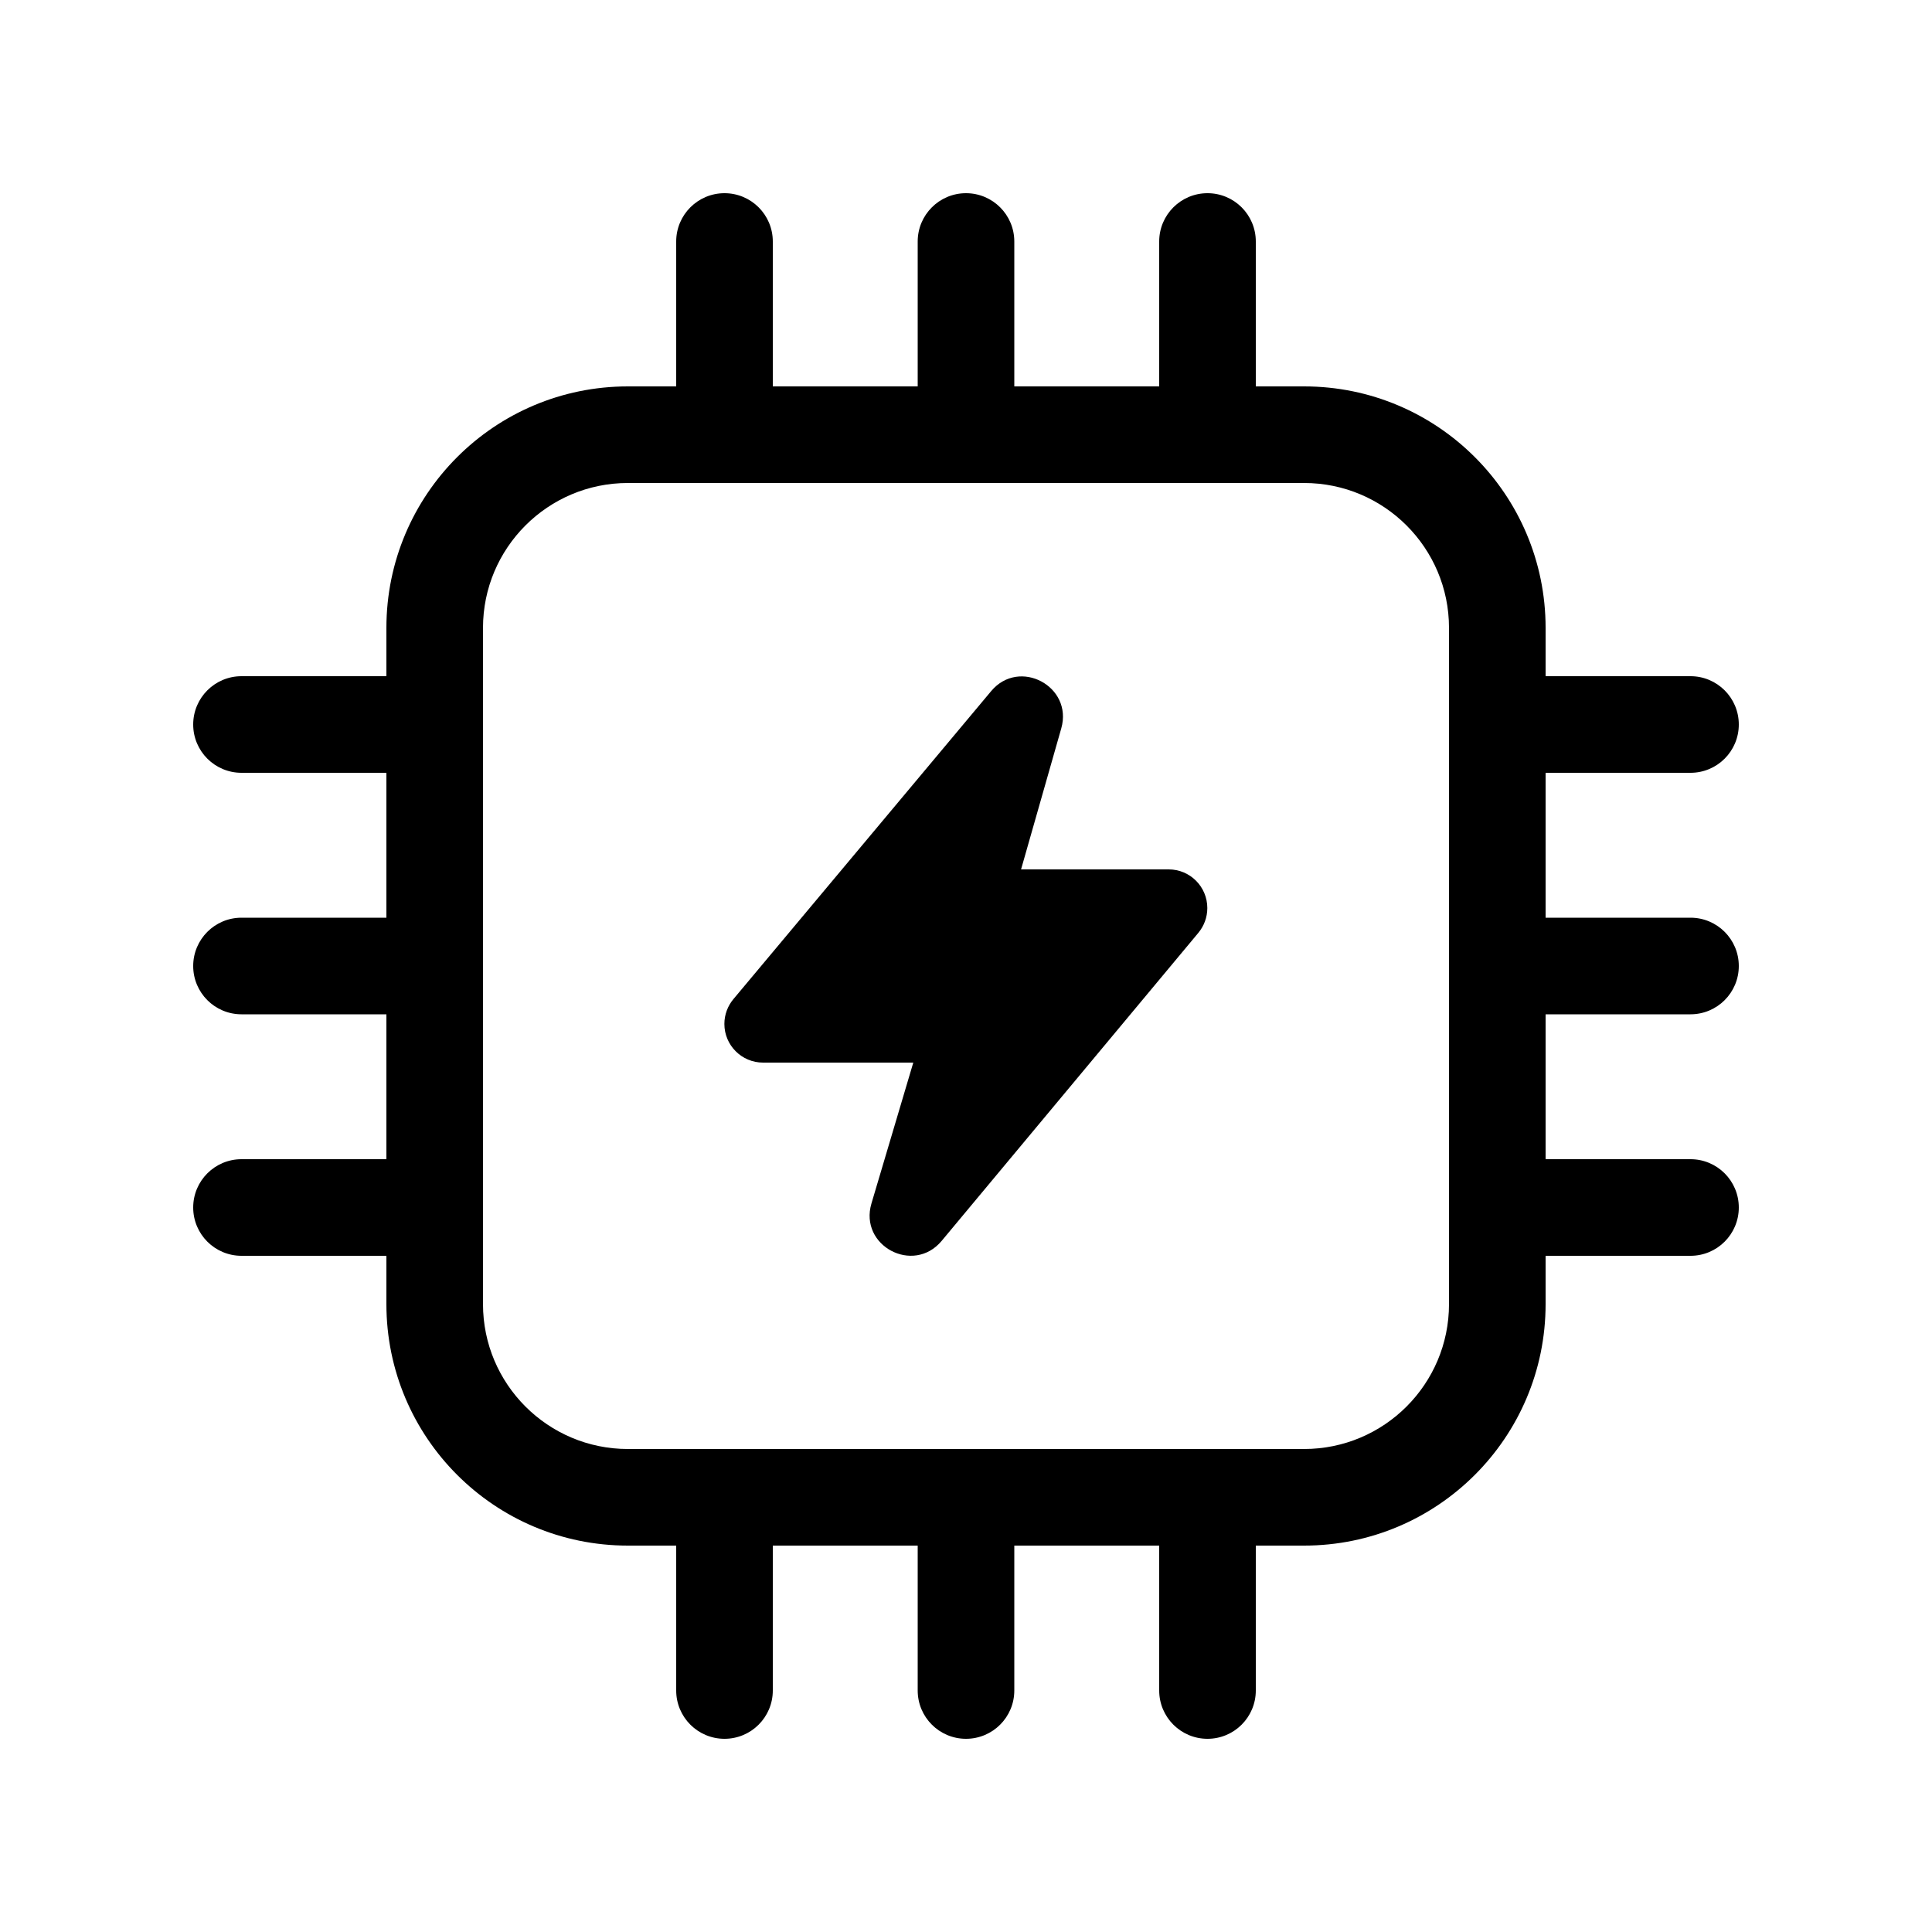 <!-- Generated by IcoMoon.io -->
<svg version="1.1" xmlns="http://www.w3.org/2000/svg" width="32" height="32" viewBox="0 0 32 32">
<title>developer-board-lightning-regular</title>
<path d="M17.578 12.064l-0.666 2.336h2.446c0.353 0 0.639 0.287 0.639 0.64 0 0.156-0.056 0.299-0.149 0.411l0.001-0.001-4.253 5.104c-0.469 0.56-1.37 0.080-1.162-0.621l0.693-2.333h-2.488c-0 0-0.001 0-0.001 0-0.353 0-0.64-0.287-0.64-0.64 0-0.157 0.057-0.301 0.15-0.412l-0.001 0.001 4.269-5.101c0.464-0.557 1.36-0.082 1.162 0.616zM12.8 4c0-0.442-0.358-0.8-0.8-0.8s-0.8 0.358-0.8 0.8v0 2.4h-0.8c-2.209 0-4 1.791-4 4v0 0.8h-2.4c-0.442 0-0.8 0.358-0.8 0.8s0.358 0.8 0.8 0.8v0h2.4v2.4h-2.4c-0.442 0-0.8 0.358-0.8 0.8s0.358 0.8 0.8 0.8v0h2.4v2.4h-2.4c-0.442 0-0.8 0.358-0.8 0.8s0.358 0.8 0.8 0.8v0h2.4v0.8c0 2.209 1.791 4 4 4v0h0.8v2.4c0 0.442 0.358 0.8 0.8 0.8s0.8-0.358 0.8-0.8v0-2.4h2.4v2.4c0 0.442 0.358 0.8 0.8 0.8s0.8-0.358 0.8-0.8v0-2.4h2.4v2.4c0 0.442 0.358 0.8 0.8 0.8s0.8-0.358 0.8-0.8v0-2.4h0.8c2.209 0 4-1.791 4-4v0-0.8h2.4c0.442 0 0.8-0.358 0.8-0.8s-0.358-0.8-0.8-0.8v0h-2.4v-2.4h2.4c0.442 0 0.8-0.358 0.8-0.8s-0.358-0.8-0.8-0.8v0h-2.4v-2.4h2.4c0.442 0 0.8-0.358 0.8-0.8s-0.358-0.8-0.8-0.8v0h-2.4v-0.8c0-2.209-1.791-4-4-4v0h-0.8v-2.4c0-0.442-0.358-0.8-0.8-0.8s-0.8 0.358-0.8 0.8v0 2.4h-2.4v-2.4c0-0.442-0.358-0.8-0.8-0.8s-0.8 0.358-0.8 0.8v0 2.4h-2.4v-2.4zM21.6 8c1.325 0 2.4 1.075 2.4 2.4v0 11.2c0 1.325-1.075 2.4-2.4 2.4v0h-11.2c-1.325 0-2.4-1.075-2.4-2.4v0-11.2c0-1.325 1.075-2.4 2.4-2.4v0h11.2z"></path>
</svg>

